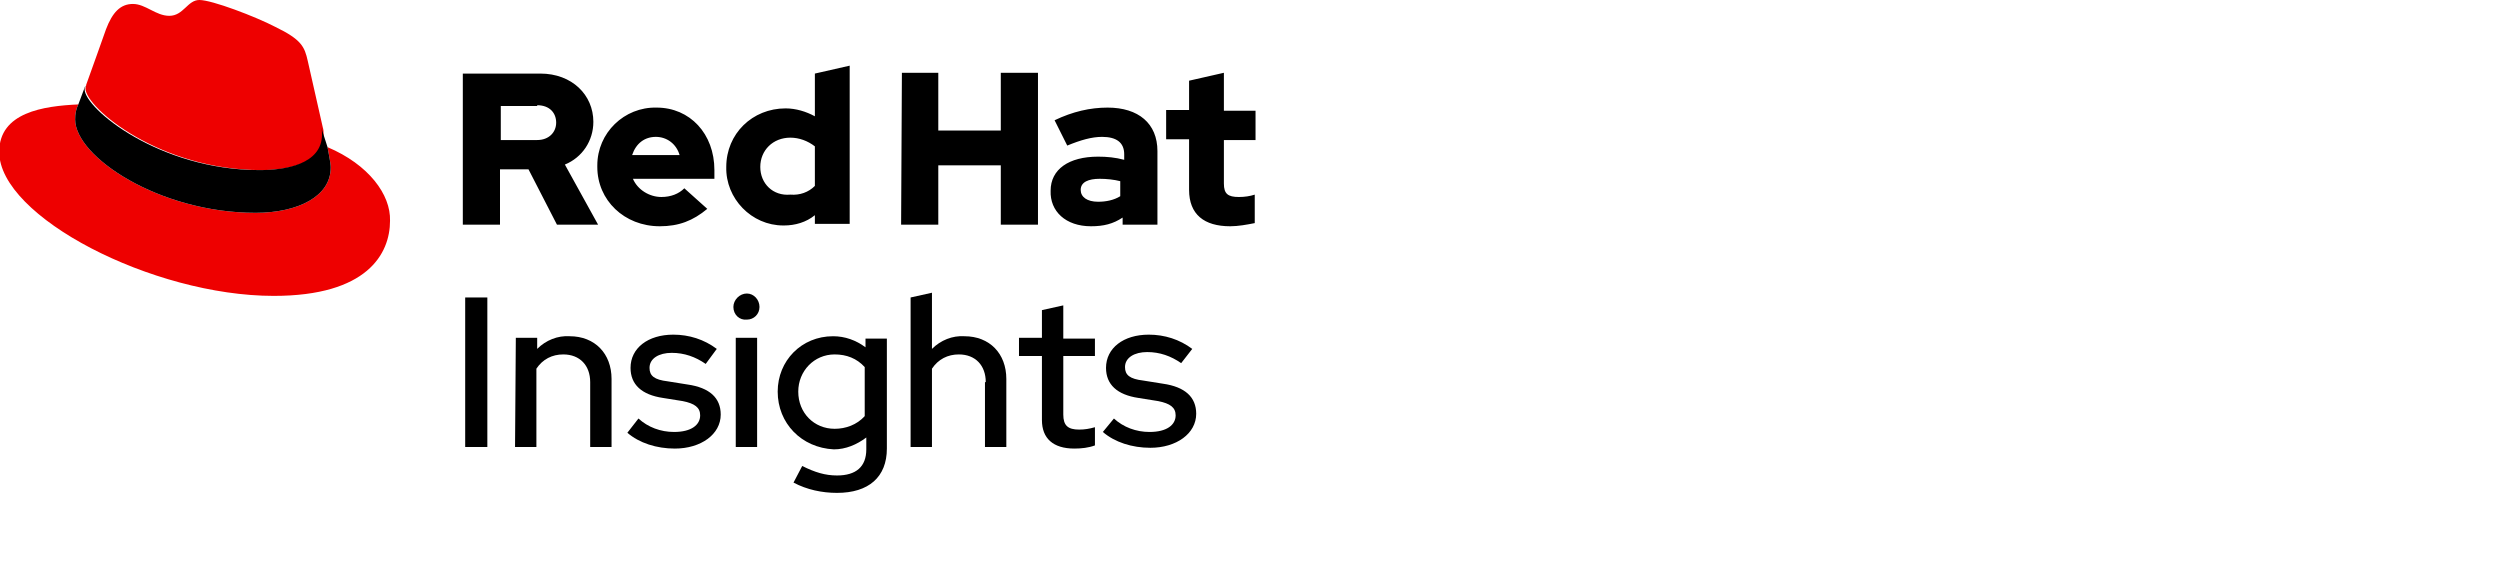 <?xml version="1.0" encoding="utf-8"?>
<!-- Generator: Adobe Illustrator 24.0.2, SVG Export Plug-In . SVG Version: 6.00 Build 0)  -->
<svg version="1.1" id="Logos" xmlns="http://www.w3.org/2000/svg" xmlns:xlink="http://www.w3.org/1999/xlink" x="0px" y="0px"
	 viewBox="0 0 316 72.9" style="enable-background:new 0 0 316 72.9;" xml:space="preserve">
<style type="text/css">
	.st0{fill:#EE0000;}
</style>
<title>Logo-Red_Hat-InsightsA-Standard-RGB</title>
<g>
	<g>
		<path d="M58.8,37.6h2.8v18.9h-2.8V37.6z"/>
		<path d="M65.2,42.7h2.7v1.4c1.1-1.1,2.6-1.7,4.1-1.6c3.2,0,5.3,2.2,5.3,5.4v8.6h-2.7v-8.2c0-2.1-1.3-3.5-3.4-3.5
			c-1.4,0-2.6,0.6-3.4,1.8v9.9h-2.7L65.2,42.7z"/>
		<path d="M80.7,52.9c1.2,1.1,2.8,1.7,4.5,1.7c2.2,0,3.3-0.9,3.3-2.1c0-1-0.7-1.5-2.2-1.8l-2.5-0.4c-2.7-0.4-4.1-1.7-4.1-3.8
			c0-2.5,2.2-4.2,5.4-4.2c2,0,3.9,0.6,5.5,1.8L89.2,46c-1.3-0.9-2.7-1.4-4.3-1.4c-1.6,0-2.8,0.7-2.8,1.9c0,1,0.6,1.5,2.3,1.7
			l2.5,0.4c2.8,0.4,4.2,1.7,4.2,3.8c0,2.5-2.5,4.3-5.8,4.3c-2.3,0-4.5-0.7-6-2L80.7,52.9z"/>
		<path d="M92.7,38.8c0-0.9,0.8-1.7,1.7-1.7c0.9,0,1.6,0.8,1.6,1.7c0,0.9-0.7,1.6-1.6,1.6C93.5,40.5,92.7,39.8,92.7,38.8z
			 M95.7,56.5H93V42.7h2.7V56.5z"/>
		<path d="M98.3,49.5c0-3.9,3-7,7-7c1.5,0,2.9,0.5,4.1,1.4v-1.1h2.7v13.9c0,3.6-2.3,5.6-6.3,5.6c-1.9,0-3.8-0.4-5.5-1.3l1.1-2.1
			c1.6,0.8,2.9,1.2,4.4,1.2c2.4,0,3.7-1.1,3.7-3.3v-1.5c-1.2,0.9-2.6,1.5-4.1,1.5C101.3,56.6,98.3,53.5,98.3,49.5z M105.5,54.2
			c1.4,0,2.8-0.5,3.8-1.6v-6.2c-1-1.1-2.3-1.6-3.8-1.6c-2.6,0-4.6,2.1-4.6,4.7C100.9,52.2,102.9,54.2,105.5,54.2z"/>
		<path d="M124.6,48.3c0-2.1-1.3-3.5-3.4-3.5c-1.4,0-2.6,0.6-3.4,1.8v9.9h-2.7V37.6l2.7-0.6v7.1c1.1-1.1,2.6-1.7,4.1-1.6
			c3.2,0,5.3,2.2,5.3,5.4v8.6h-2.7V48.3z"/>
		<path d="M131.7,45h-2.9v-2.3h2.9v-3.5l2.7-0.6v4.2h4V45h-4v7.4c0,1.4,0.6,1.9,2,1.9c0.7,0,1.3-0.1,2-0.3v2.3
			c-0.8,0.3-1.7,0.4-2.6,0.4c-2.7,0-4.1-1.3-4.1-3.6L131.7,45z"/>
		<path d="M140.8,52.9c1.2,1.1,2.8,1.7,4.5,1.7c2.2,0,3.3-0.9,3.3-2.1c0-1-0.7-1.5-2.2-1.8l-2.5-0.4c-2.7-0.4-4.1-1.7-4.1-3.8
			c0-2.5,2.2-4.2,5.4-4.2c2,0,3.9,0.6,5.5,1.8l-1.4,1.8c-1.3-0.9-2.7-1.4-4.3-1.4c-1.6,0-2.8,0.7-2.8,1.9c0,1,0.6,1.5,2.3,1.7
			l2.5,0.4c2.8,0.4,4.2,1.7,4.2,3.8c0,2.5-2.5,4.3-5.8,4.3c-2.3,0-4.5-0.7-6-2L140.8,52.9z"/>
	</g>
	<g>
		<path class="st0" d="M33,21.5c3.2,0,7.9-0.7,7.9-4.5c0-0.3,0-0.6-0.1-0.9l-1.9-8.4c-0.4-1.8-0.8-2.7-4.1-4.3
			c-2.5-1.3-8-3.4-9.6-3.4c-1.5,0-2,2-3.8,2c-1.7,0-3-1.5-4.6-1.5c-1.6,0-2.6,1.1-3.4,3.2c0,0-2.2,6.2-2.5,7c0,0.2-0.1,0.3-0.1,0.5
			C10.9,13.7,20.3,21.5,33,21.5 M41.4,18.6c0.4,2.1,0.4,2.3,0.4,2.6c0,3.6-4.1,5.7-9.5,5.7c-12.2,0-22.8-7.1-22.8-11.8
			c0-0.7,0.1-1.3,0.4-1.9c-4.4,0.2-10,1-10,6c0,8.2,19.4,18.2,34.7,18.2c11.8,0,14.7-5.3,14.7-9.5C49.4,24.6,46.6,20.8,41.4,18.6"/>
		<path d="M41.4,18.6c0.4,2.1,0.4,2.3,0.4,2.6c0,3.6-4.1,5.7-9.5,5.7c-12.2,0-22.8-7.1-22.8-11.8c0-0.7,0.1-1.3,0.4-1.9l0.9-2.4
			c0,0.2-0.1,0.3-0.1,0.5c0,2.4,9.4,10.2,22.1,10.2c3.2,0,7.9-0.7,7.9-4.5c0-0.3,0-0.6-0.1-0.9L41.4,18.6z"/>
	</g>
	<path d="M150.3,24c0,3.1,1.9,4.6,5.2,4.6c1,0,2.1-0.2,3.1-0.4v-3.6c-0.6,0.2-1.3,0.3-2,0.3c-1.4,0-1.9-0.4-1.9-1.7v-5.5h4v-3.7h-4
		V9.2l-4.4,1v3.7h-2.9v3.7h2.9L150.3,24z M136.6,24c0-1,1-1.4,2.4-1.4c0.9,0,1.8,0.1,2.6,0.3v1.9c-0.8,0.5-1.8,0.7-2.8,0.7
		C137.4,25.5,136.6,24.9,136.6,24 M137.9,28.6c1.6,0,2.8-0.3,4-1.1v0.9h4.4v-9.3c0-3.5-2.4-5.5-6.3-5.5c-2.2,0-4.4,0.5-6.7,1.6
		l1.6,3.2c1.7-0.7,3.1-1.1,4.4-1.1c1.8,0,2.8,0.7,2.8,2.2v0.7c-1.1-0.3-2.2-0.4-3.3-0.4c-3.7,0-6,1.6-6,4.3
		C132.7,26.7,134.7,28.6,137.9,28.6 M113.9,28.4h4.7v-7.5h7.9v7.5h4.7V9.2h-4.7v7.3h-7.9V9.2H114L113.9,28.4z M96.1,21.1
		c0-2.1,1.6-3.7,3.8-3.7c1.1,0,2.2,0.4,3.1,1.1v5c-0.8,0.8-1.9,1.2-3.1,1.1C97.7,24.8,96.1,23.2,96.1,21.1 M103,28.3h4.4V8.3l-4.4,1
		v5.4c-1.1-0.6-2.4-1-3.7-1c-4.2,0-7.5,3.2-7.5,7.4c-0.1,4,3.2,7.4,7.2,7.4c0,0,0.1,0,0.1,0c1.4,0,2.8-0.4,3.9-1.3V28.3z M82.9,17.3
		c1.4,0,2.6,0.9,3,2.3h-6C80.4,18.1,81.5,17.3,82.9,17.3 M75.5,21.1c0,4.2,3.4,7.5,7.9,7.5c2.4,0,4.2-0.7,6-2.2l-2.9-2.6
		c-0.7,0.7-1.7,1.1-2.9,1.1c-1.5,0-3-0.9-3.6-2.3h10.3v-1.1c0-4.6-3.1-7.9-7.3-7.9c-4.1-0.1-7.5,3.2-7.5,7.3
		C75.5,21,75.5,21.1,75.5,21.1 M67.9,13.3c1.6,0,2.4,1,2.4,2.2s-0.9,2.2-2.4,2.2h-4.6v-4.3H67.9z M58.5,28.4h4.7v-7h3.6l3.6,7h5.2
		l-4.2-7.6c2.2-0.9,3.6-3,3.6-5.4c0-3.4-2.7-6.1-6.7-6.1h-9.8L58.5,28.4z"/>
</g>
</svg>
